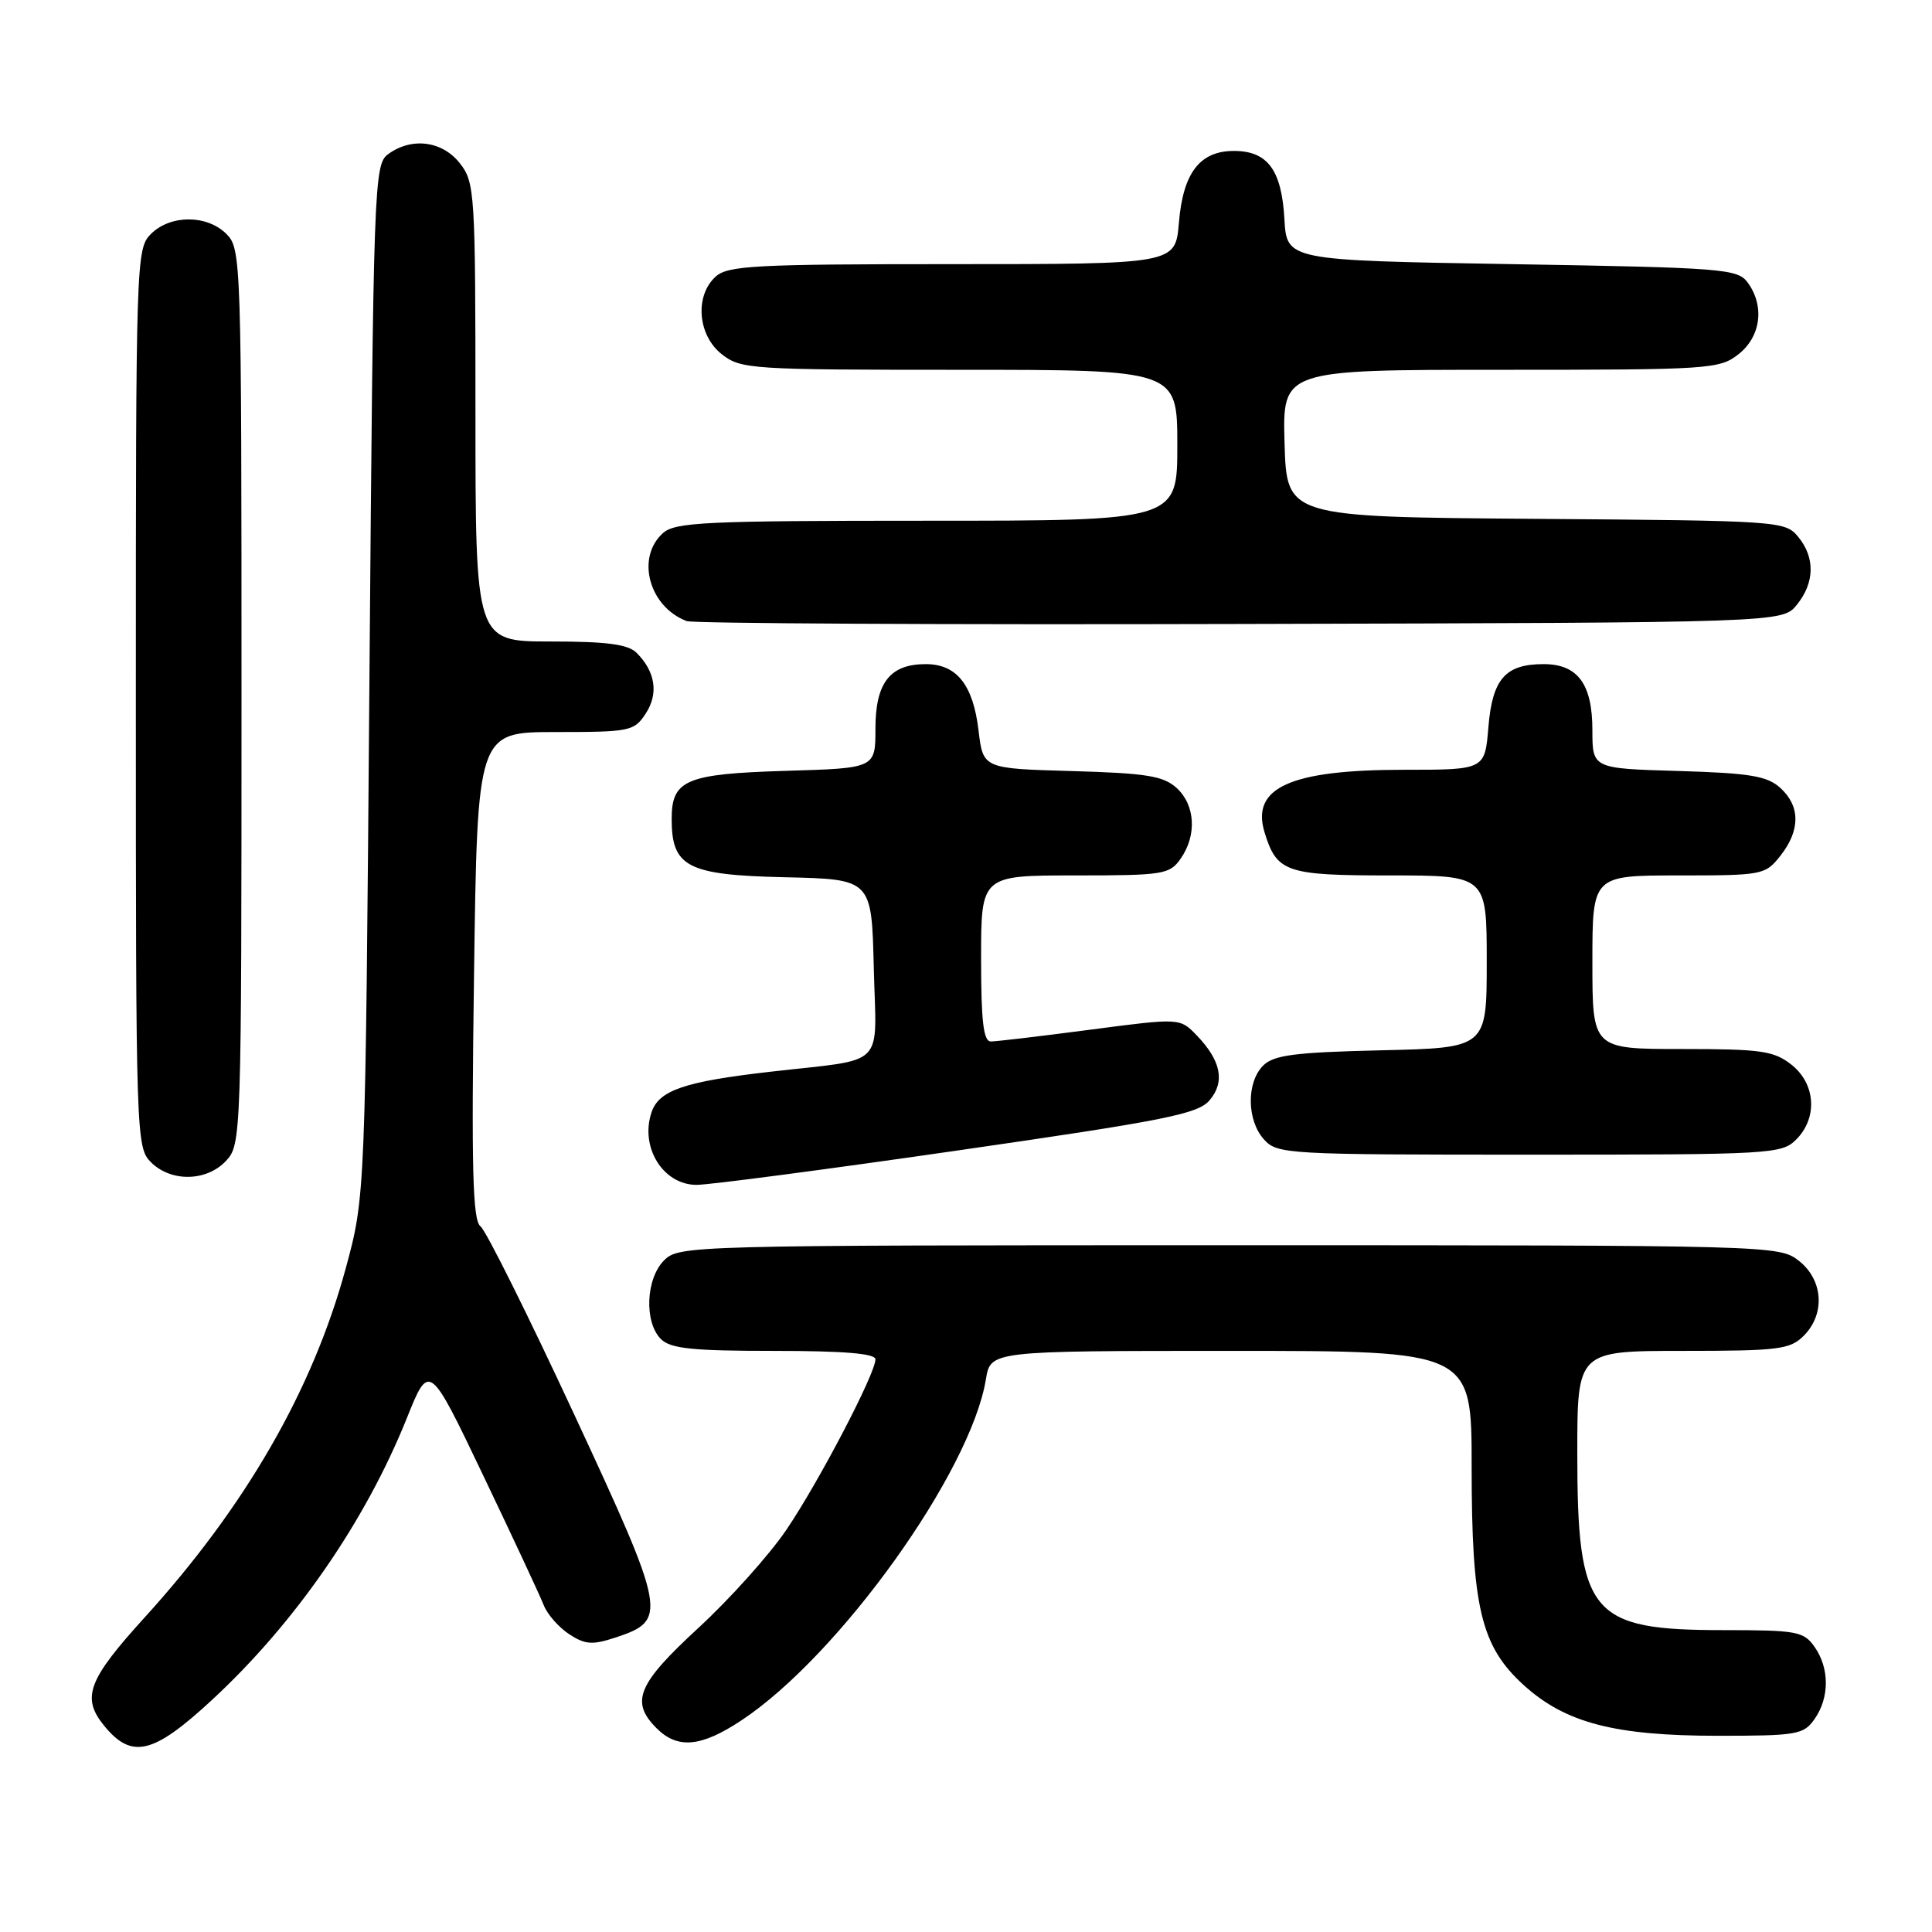 <?xml version="1.0" encoding="UTF-8" standalone="no"?>
<!DOCTYPE svg PUBLIC "-//W3C//DTD SVG 1.1//EN" "http://www.w3.org/Graphics/SVG/1.1/DTD/svg11.dtd" >
<svg xmlns="http://www.w3.org/2000/svg" xmlns:xlink="http://www.w3.org/1999/xlink" version="1.1" viewBox="0 0 256 256">
 <g >
 <path fill="currentColor"
d=" M 28.09 225.25 C 39.10 215.06 48.39 201.63 53.88 187.98 C 56.87 180.52 56.87 180.52 64.03 195.51 C 67.97 203.75 71.58 211.49 72.05 212.70 C 72.52 213.91 74.04 215.63 75.42 216.54 C 77.53 217.92 78.49 217.99 81.53 216.99 C 88.50 214.69 88.35 213.83 76.08 187.41 C 69.97 174.26 64.39 163.05 63.67 162.50 C 62.63 161.70 62.45 155.01 62.81 129.25 C 63.25 97.00 63.25 97.00 73.60 97.00 C 83.49 97.00 84.03 96.89 85.56 94.55 C 87.29 91.91 86.85 89.00 84.36 86.51 C 83.22 85.37 80.44 85.00 72.93 85.00 C 63.00 85.00 63.00 85.00 63.00 54.63 C 63.00 25.43 62.92 24.17 60.93 21.63 C 58.59 18.66 54.55 18.15 51.44 20.42 C 49.56 21.79 49.48 24.01 48.95 90.17 C 48.41 158.50 48.41 158.50 45.81 168.07 C 41.43 184.18 32.55 199.60 19.14 214.35 C 11.66 222.58 10.77 224.93 13.77 228.63 C 17.44 233.15 20.28 232.48 28.09 225.25 Z  M 98.24 227.96 C 111.20 219.38 128.63 195.05 130.64 182.75 C 131.26 179.00 131.26 179.00 163.13 179.00 C 195.00 179.00 195.00 179.00 195.00 194.32 C 195.00 213.04 196.23 218.16 201.95 223.33 C 207.45 228.30 213.98 230.00 227.62 230.00 C 238.13 230.00 238.99 229.85 240.44 227.78 C 242.43 224.94 242.43 221.06 240.44 218.22 C 239.00 216.17 238.10 216.00 228.39 216.00 C 210.69 216.00 209.00 213.96 209.00 192.53 C 209.00 179.00 209.00 179.00 223.00 179.00 C 235.67 179.00 237.19 178.81 239.00 177.00 C 241.88 174.12 241.59 169.61 238.37 167.07 C 235.75 165.02 235.07 165.00 162.87 165.00 C 91.33 165.00 89.96 165.04 88.00 167.00 C 85.57 169.43 85.34 175.19 87.57 177.43 C 88.84 178.70 91.70 179.00 102.57 179.00 C 111.85 179.00 116.00 179.35 116.00 180.12 C 116.00 182.02 108.47 196.42 104.17 202.75 C 101.93 206.04 96.71 211.87 92.55 215.70 C 84.47 223.14 83.49 225.49 87.00 229.00 C 89.79 231.79 92.90 231.50 98.24 227.96 Z  M 126.93 152.44 C 154.42 148.47 158.73 147.61 160.27 145.80 C 162.36 143.35 161.80 140.54 158.57 137.19 C 156.34 134.88 156.34 134.88 144.46 136.44 C 137.93 137.30 132.00 138.00 131.29 138.00 C 130.31 138.00 130.00 135.32 130.00 127.00 C 130.00 116.00 130.00 116.00 142.44 116.00 C 154.17 116.00 154.98 115.87 156.44 113.78 C 158.62 110.67 158.38 106.66 155.90 104.40 C 154.13 102.81 151.90 102.45 142.03 102.17 C 130.26 101.84 130.26 101.84 129.66 96.78 C 128.94 90.74 126.77 88.00 122.67 88.00 C 117.92 88.00 116.00 90.47 116.00 96.55 C 116.00 101.79 116.00 101.79 104.15 102.14 C 90.88 102.54 89.00 103.33 89.00 108.51 C 89.00 114.88 91.06 115.95 104.00 116.24 C 115.50 116.50 115.50 116.50 115.78 128.22 C 116.11 141.80 117.69 140.21 102.00 142.02 C 90.72 143.31 87.32 144.47 86.34 147.36 C 84.76 151.99 87.85 157.00 92.30 157.00 C 93.99 157.00 109.57 154.95 126.93 152.44 Z  M 29.96 153.81 C 31.97 151.66 32.00 150.62 32.00 92.31 C 32.00 34.33 31.96 32.96 30.00 31.00 C 27.43 28.43 22.57 28.43 20.00 31.00 C 18.04 32.96 18.00 34.33 18.00 92.50 C 18.00 150.67 18.04 152.04 20.00 154.00 C 22.66 156.66 27.39 156.57 29.96 153.81 Z  M 238.00 151.00 C 240.88 148.12 240.59 143.61 237.37 141.07 C 235.04 139.24 233.35 139.00 222.87 139.00 C 211.00 139.00 211.00 139.00 211.00 127.50 C 211.00 116.00 211.00 116.00 222.43 116.00 C 233.58 116.00 233.90 115.94 235.93 113.37 C 238.57 110.00 238.56 106.82 235.90 104.40 C 234.15 102.82 231.90 102.44 222.40 102.16 C 211.00 101.83 211.00 101.83 211.00 96.74 C 211.00 90.63 209.05 88.00 204.54 88.00 C 199.46 88.00 197.75 89.96 197.22 96.35 C 196.75 102.00 196.75 102.00 186.03 102.00 C 170.99 102.00 165.75 104.35 167.56 110.29 C 169.18 115.58 170.39 116.00 184.15 116.00 C 197.00 116.00 197.00 116.00 197.00 127.42 C 197.00 138.85 197.00 138.85 183.03 139.17 C 171.50 139.44 168.77 139.80 167.37 141.20 C 165.14 143.44 165.20 148.46 167.49 150.99 C 169.24 152.93 170.51 153.00 202.65 153.00 C 234.67 153.00 236.08 152.92 238.00 151.00 Z  M 238.09 80.14 C 240.47 77.20 240.53 73.86 238.25 71.11 C 236.54 69.04 235.73 68.99 203.50 68.75 C 170.50 68.50 170.50 68.50 170.21 58.75 C 169.93 49.00 169.93 49.00 198.83 49.00 C 226.55 49.00 227.84 48.92 230.37 46.93 C 233.33 44.59 233.85 40.55 231.58 37.44 C 230.25 35.62 228.39 35.47 200.33 35.00 C 170.50 34.50 170.50 34.50 170.19 29.01 C 169.82 22.51 167.96 20.00 163.50 20.00 C 158.98 20.00 156.76 22.90 156.21 29.52 C 155.75 35.00 155.75 35.00 126.20 35.00 C 100.11 35.00 96.44 35.19 94.83 36.65 C 92.03 39.19 92.44 44.41 95.63 46.93 C 98.16 48.92 99.45 49.00 127.13 49.00 C 156.00 49.00 156.00 49.00 156.00 59.00 C 156.00 69.00 156.00 69.00 122.83 69.00 C 93.37 69.00 89.45 69.19 87.83 70.65 C 84.23 73.91 86.01 80.42 91.00 82.30 C 91.83 82.61 124.83 82.79 164.34 82.68 C 236.18 82.50 236.18 82.50 238.09 80.14 Z "/>
</g>
</svg>